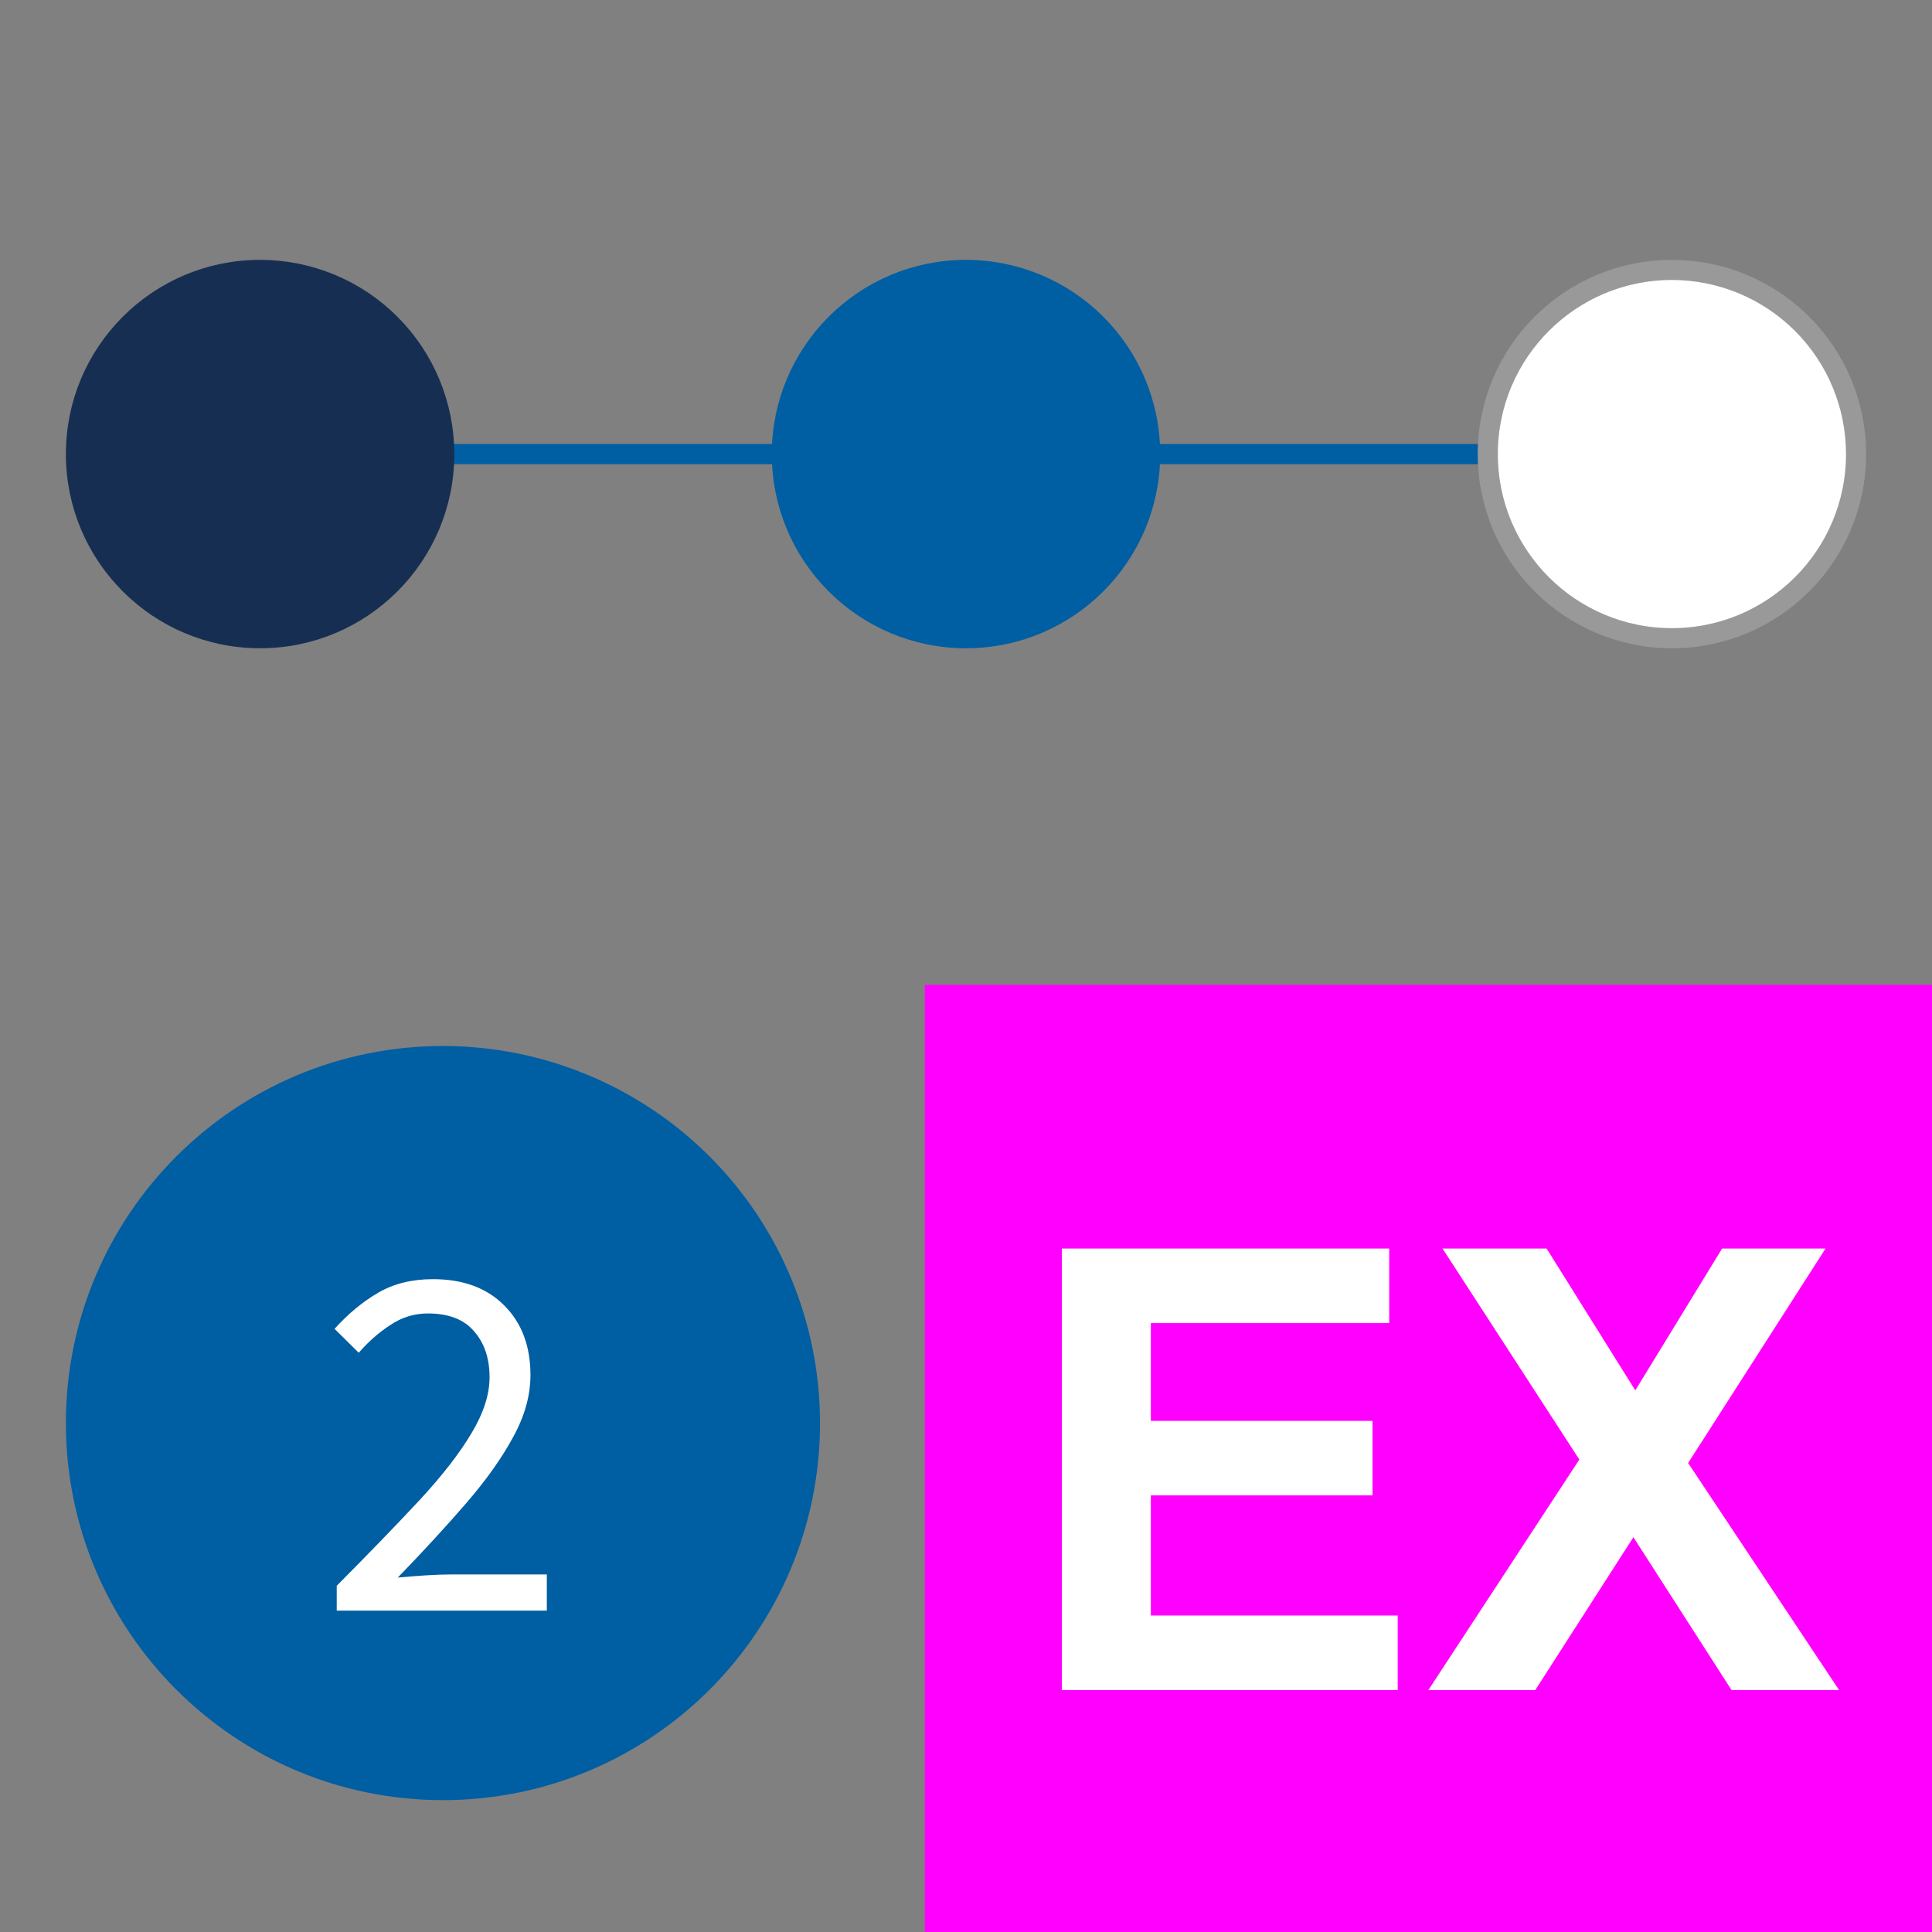 <svg xmlns:xlink="http://www.w3.org/1999/xlink" xmlns="http://www.w3.org/2000/svg" version="1.1" viewBox="0.0 0.0 96.0 96.0" fill="none" stroke="none" stroke-linecap="square" stroke-miterlimit="10">
	<rect x="0.0" y="0.0" width="96.0" height="96.0" fill="#808080" stroke="none"/>
	<clipPath id="p.0">
		<path d="m0 0l96.0 0l0 96.0l-96.0 0l0 -96.0z" clip-rule="nonzero" />
	</clipPath>
	<g clip-path="url(#p.0)">
		<path fill="#000000" fill-opacity="0.0" d="m0 0l96.0 0l0 96.0l-96.0 0z" fill-rule="evenodd" />
		<path fill="#000000" fill-opacity="0.0" d="m41.538 56.16l96.0 0l0 30.709l-96.0 0z" fill-rule="evenodd" />
		<path fill="#005ea2" d="m52.726 80.73q-1.812 0 -3.172 -0.766q-1.344 -0.781 -2.094 -2.281q-0.75 -1.516 -0.75 -3.703q0 -2.047 0.703 -3.594q0.703 -1.547 2.031 -2.391q1.344 -0.859 3.281 -0.859q1.812 0 3.141 0.797q1.328 0.781 2.062 2.312q0.75 1.531 0.75 3.734q0 2.0 -0.688 3.531q-0.672 1.516 -2.0 2.375q-1.328 0.844 -3.266 0.844zm0 -1.844q1.172 0 1.984 -0.594q0.812 -0.594 1.234 -1.703q0.422 -1.125 0.422 -2.656q0 -1.406 -0.375 -2.516q-0.375 -1.125 -1.172 -1.781q-0.797 -0.672 -2.094 -0.672q-1.188 0 -2.016 0.594q-0.812 0.594 -1.234 1.703q-0.422 1.109 -0.422 2.672q0 1.375 0.359 2.516q0.375 1.125 1.188 1.781q0.828 0.656 2.125 0.656zm10.316 1.594l0 -11.391l-2.781 0l0 -1.703l2.781 0l0 -2.031q0 -1.547 0.781 -2.359q0.797 -0.828 2.375 -0.828l2.484 0l0 1.656l-1.938 0q-0.812 0 -1.109 0.437q-0.297 0.422 -0.297 1.297l0 1.828l3.219 0l0 1.703l-3.172 0l0 11.391l-2.344 0zm22.294 0l0 -4.672l-8.625 0l0 -2.141l8.547 -11.5l2.375 0l0 11.578l3.047 0l0 2.062l-3.047 0l0 4.672l-2.297 0zm-6.375 -6.734l6.328 0l0 -8.5l-6.328 8.5z" fill-rule="nonzero" />
		<path fill="#ff00ff" d="m45.953 48.937l50.047 0l0 48l-50.047 0z" fill-rule="evenodd" />
		<path fill="#ffffff" d="m52.763 83.977l0 -21.937l16.266 0l0 3.703l-11.844 0l0 4.859l11.016 0l0 3.703l-11.016 0l0 5.969l12.266 0l0 3.703l-16.688 0zm18.213 0l7.5 -11.453l-6.797 -10.484l5.172 0l4.406 7.047l4.312 -7.047l5.141 0l-6.828 10.656l7.5 11.281l-5.344 0l-4.875 -7.594l-4.875 7.594l-5.312 0z" fill-rule="nonzero" />
		<path fill="#005ea2" d="m3.774 70.711l0 0c0 -10.072 8.165 -18.236 18.236 -18.236l0 0c4.837 0 9.475 1.921 12.895 5.341c3.42 3.42 5.341 8.058 5.341 12.895l0 0c0 10.072 -8.165 18.236 -18.236 18.236l0 0c-10.072 0 -18.236 -8.165 -18.236 -18.236z" fill-rule="evenodd" />
		<path stroke="#005ea2" stroke-width="1.0" stroke-linejoin="round" stroke-linecap="butt" d="m3.774 70.711l0 0c0 -10.072 8.165 -18.236 18.236 -18.236l0 0c4.837 0 9.475 1.921 12.895 5.341c3.42 3.42 5.341 8.058 5.341 12.895l0 0c0 10.072 -8.165 18.236 -18.236 18.236l0 0c-10.072 0 -18.236 -8.165 -18.236 -18.236z" fill-rule="evenodd" />
		<path fill="#ffffff" d="m16.732 80.031l0 -1.234q2.422 -2.438 4.125 -4.266q1.703 -1.844 2.578 -3.328q0.891 -1.484 0.891 -2.766q0 -1.406 -0.766 -2.281q-0.75 -0.891 -2.297 -0.891q-1.016 0 -1.875 0.578q-0.859 0.562 -1.562 1.375l-1.203 -1.188q1.016 -1.125 2.172 -1.797q1.156 -0.672 2.719 -0.672q2.25 0 3.547 1.313q1.297 1.297 1.297 3.453q0 1.516 -0.859 3.078q-0.844 1.562 -2.328 3.281q-1.469 1.703 -3.406 3.703q0.672 -0.062 1.375 -0.109q0.703 -0.047 1.344 -0.047l4.687 0l0 1.797l-10.437 0z" fill-rule="nonzero" />
		<path fill="#000000" fill-opacity="0.0" d="m22.073 22.562l19.969 0" fill-rule="evenodd" />
		<path stroke="#005ea2" stroke-width="1.0" stroke-linejoin="round" stroke-linecap="butt" d="m22.073 22.562l19.969 0" fill-rule="evenodd" />
		<path fill="#162e51" d="m3.774 22.562l0 0c0 -5.053 4.096 -9.15 9.15 -9.15l0 0c2.427 0 4.754 0.964 6.47 2.68c1.716 1.716 2.68 4.043 2.68 6.47l0 0c0 5.053 -4.096 9.15 -9.15 9.15l0 0c-5.053 0 -9.15 -4.096 -9.15 -9.15z" fill-rule="evenodd" />
		<path stroke="#162e51" stroke-width="1.0" stroke-linejoin="round" stroke-linecap="butt" d="m3.774 22.562l0 0c0 -5.053 4.096 -9.15 9.15 -9.15l0 0c2.427 0 4.754 0.964 6.47 2.68c1.716 1.716 2.68 4.043 2.68 6.47l0 0c0 5.053 -4.096 9.15 -9.15 9.15l0 0c-5.053 0 -9.15 -4.096 -9.15 -9.15z" fill-rule="evenodd" />
		<path fill="#000000" fill-opacity="0.0" d="m57.15 22.562l16.787 0" fill-rule="evenodd" />
		<path stroke="#005ea2" stroke-width="1.0" stroke-linejoin="round" stroke-linecap="butt" d="m57.15 22.562l16.787 0" fill-rule="evenodd" />
		<path fill="#005ea2" d="m38.85 22.562l0 0c0 -5.053 4.096 -9.15 9.15 -9.15l0 0c2.427 0 4.754 0.964 6.47 2.68c1.716 1.716 2.68 4.043 2.68 6.47l0 0c0 5.053 -4.096 9.15 -9.15 9.15l0 0c-5.053 0 -9.15 -4.096 -9.15 -9.15z" fill-rule="evenodd" />
		<path stroke="#005ea2" stroke-width="1.0" stroke-linejoin="round" stroke-linecap="butt" d="m38.85 22.562l0 0c0 -5.053 4.096 -9.15 9.15 -9.15l0 0c2.427 0 4.754 0.964 6.47 2.68c1.716 1.716 2.68 4.043 2.68 6.47l0 0c0 5.053 -4.096 9.15 -9.15 9.15l0 0c-5.053 0 -9.15 -4.096 -9.15 -9.15z" fill-rule="evenodd" />
		<path fill="#ffffff" d="m73.927 22.562l0 0c0 -5.053 4.096 -9.15 9.15 -9.15l0 0c2.427 0 4.754 0.964 6.47 2.68c1.716 1.716 2.68 4.043 2.68 6.47l0 0c0 5.053 -4.096 9.15 -9.15 9.15l0 0c-5.053 0 -9.15 -4.096 -9.15 -9.15z" fill-rule="evenodd" />
		<path stroke="#999999" stroke-width="1.0" stroke-linejoin="round" stroke-linecap="butt" d="m73.927 22.562l0 0c0 -5.053 4.096 -9.15 9.15 -9.15l0 0c2.427 0 4.754 0.964 6.47 2.68c1.716 1.716 2.68 4.043 2.68 6.47l0 0c0 5.053 -4.096 9.15 -9.15 9.15l0 0c-5.053 0 -9.15 -4.096 -9.15 -9.15z" fill-rule="evenodd" />
	</g>
</svg>